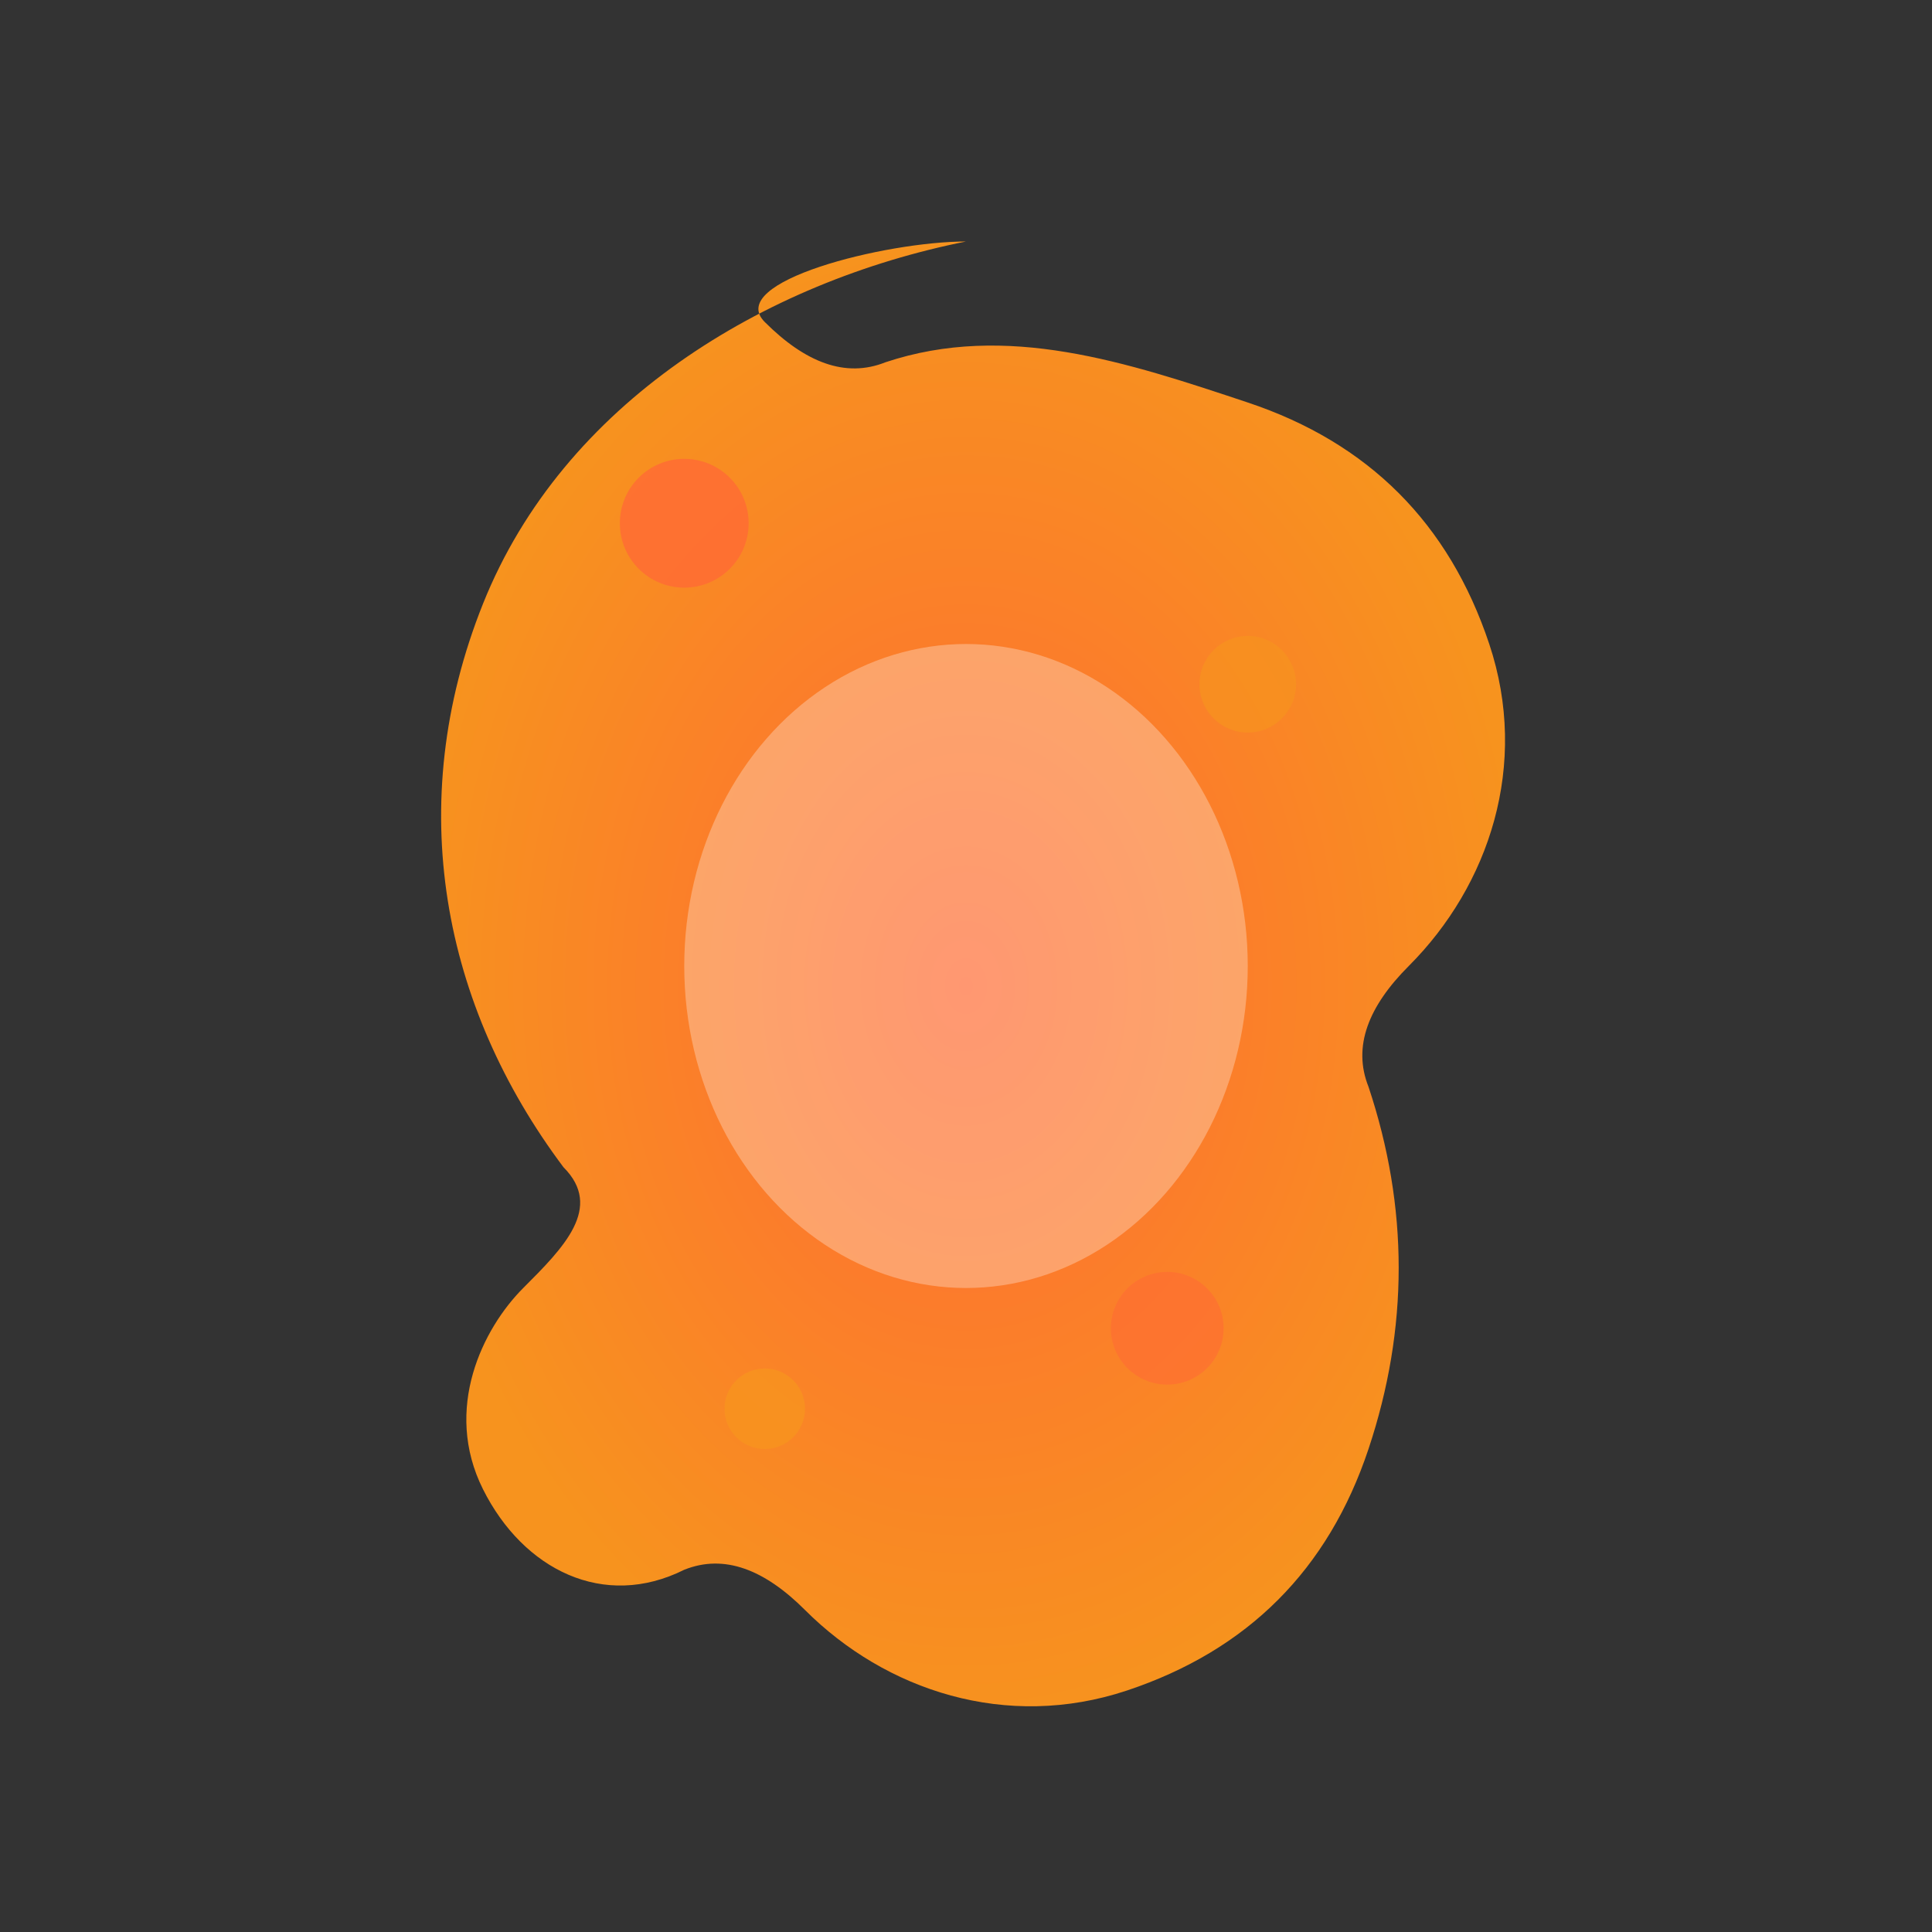 <svg width="240" height="240" viewBox="0 0 240 240" xmlns="http://www.w3.org/2000/svg">
  <rect x="0" y="0" width="240" height="240" fill="#333333" stroke="none"/>
  <!-- Claude's orange paint splatter style logo -->
  <defs>
    <radialGradient id="claudeGradient" cx="50%" cy="50%" r="50%">
      <stop offset="0%" style="stop-color:#FF6B35;stop-opacity:1" />
      <stop offset="100%" style="stop-color:#F7931E;stop-opacity:1" />
    </radialGradient>
  </defs>
  <!-- Paint splatter effect -->
  <path d="M120 30 C95 35, 70 50, 60 75 C50 100, 55 125, 70 145 C75 150, 70 155, 65 160 C60 165, 55 175, 60 185 C65 195, 75 200, 85 195 C90 193, 95 195, 100 200 C110 210, 125 215, 140 210 C155 205, 165 195, 170 180 C175 165, 175 150, 170 135 C168 130, 170 125, 175 120 C185 110, 190 95, 185 80 C180 65, 170 55, 155 50 C140 45, 125 40, 110 45 C105 47, 100 45, 95 40 C90 35, 110 30, 120 30" fill="url(#claudeGradient)"/>
  <!-- Additional splatter drops -->
  <circle cx="85" cy="65" r="8" fill="#FF6B35" opacity="0.8"/>
  <circle cx="155" cy="85" r="6" fill="#F7931E" opacity="0.7"/>
  <circle cx="145" cy="165" r="7" fill="#FF6B35" opacity="0.6"/>
  <circle cx="95" cy="175" r="5" fill="#F7931E" opacity="0.8"/>
  <!-- Center highlight -->
  <ellipse cx="120" cy="120" rx="35" ry="40" fill="#FFFFFF" opacity="0.3"/>
</svg>